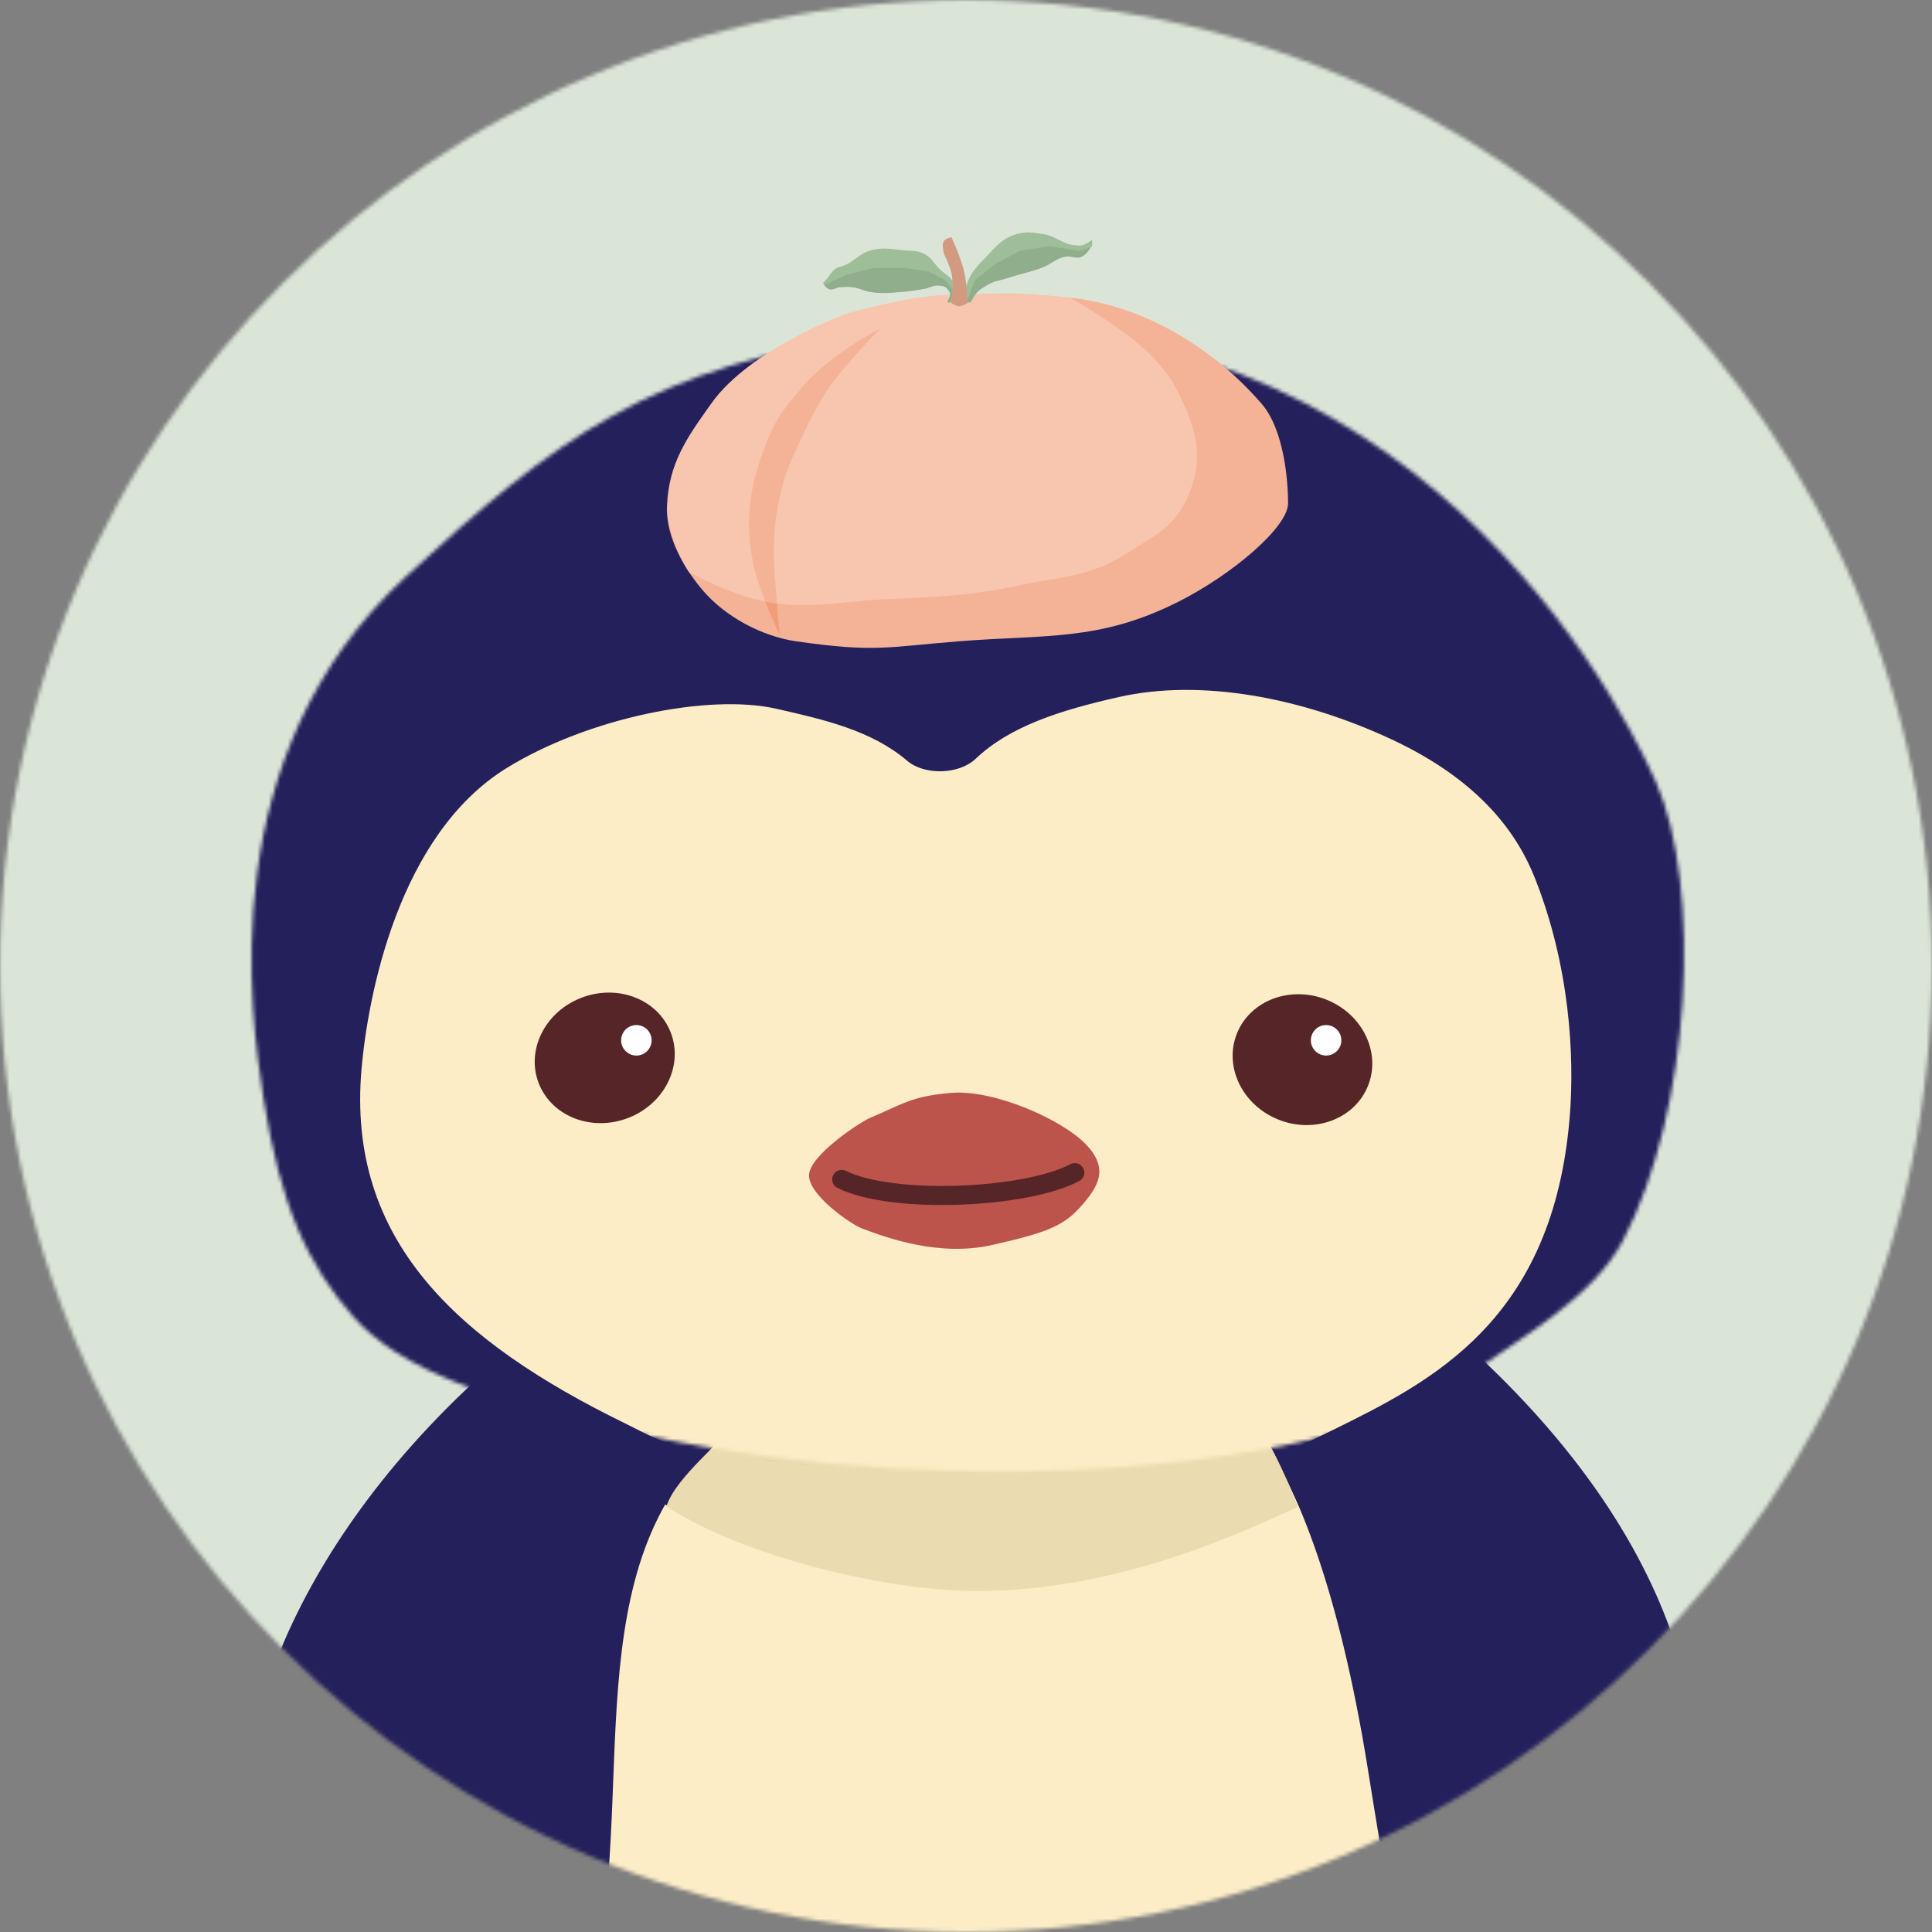 <svg width="507" height="507" viewBox="0 0 507 507" fill="none" xmlns="http://www.w3.org/2000/svg">
<rect x="0" y="0" width="507" height="507" fill="#808080" stroke="none"/>
<mask id="mask0_5450_5311" style="mask-type:alpha" maskUnits="userSpaceOnUse" x="0" y="0" width="507" height="507">
<circle cx="253.5" cy="253.5" r="253.5" fill="#DAE5D7"/>
</mask>
<g mask="url(#mask0_5450_5311)">
<circle cx="244" cy="225" r="282" fill="#DAE5D7"/>
<path d="M66 473.5C62.158 461.089 72.5 406.5 133 355L369 339.5C448.5 402.5 446.256 459.566 445 473.5C421.64 610.45 104.893 599.127 66 473.5Z" fill="#24205C"/>
<path d="M277.292 360.679C274.834 360.976 226.218 365.759 206.39 367.794C203.239 368.117 200.176 369.064 197.517 370.784C150.65 401.088 166.22 459.634 157.237 512.206C138.756 595.643 135.215 617.007 148.696 626.537C161.575 635.64 364.815 614.896 382.959 613.023C383.916 612.925 384.726 612.776 385.666 612.57C402.191 608.944 406.041 611.204 377.053 531.658C365.942 501.169 367.42 517.366 359.065 464.919C343.529 367.402 314.447 361.279 314.447 361.279C314.447 361.279 298.104 358.169 277.292 360.679Z" fill="#FCEDC6"/>
<path d="M330 373.5C255.5 369 224.5 360.5 184.5 381.5C180.5 385.5 177.5 390 174.5 395C191.667 406.833 229.5 417.5 256.5 417.5C294.634 417.5 327.333 401.333 340.5 395.5C337 385.5 334.882 382.091 330 373.5Z" fill="#EBDBB0"/>
<path d="M126.5 361C135 366 181.667 372.333 190.5 375.5C190.5 377.5 177.5 387.5 175 395C138.5 379.5 127 363.833 126.5 361Z" fill="#24205C"/>
<path d="M384.5 352C376 357 339.833 371.833 331 375C334.5 381 338 389 341 395.5C372.5 375 383 362 384.5 352Z" fill="#24205C"/>
<mask id="mask1_5450_5311" style="mask-type:alpha" maskUnits="userSpaceOnUse" x="66" y="86" width="376" height="301">
<path d="M434.492 205.049C421.715 176.301 362.758 70.888 231.052 87.832C170.992 95.558 145.464 115.42 106.471 151.366C55.565 198.295 65.781 266.582 69.117 288.049C73.528 316.433 80.842 332.049 92.724 345.549C104.607 359.049 128.249 368.026 169.731 376.771C253.913 394.517 349.899 385.721 383.522 362.049C399.082 351.095 418.049 340.549 425.908 325.549C443.919 291.174 446.732 232.587 434.492 205.049Z" fill="#504949"/>
</mask>
<g mask="url(#mask1_5450_5311)">
<path d="M214.811 70.465C66.564 84.266 36.819 217.408 46.687 281.184C51.293 310.948 72.632 352.579 83.779 365.299C94.927 378.02 112.837 388.823 169.854 400.846C257.765 419.384 363.386 399.444 395.802 371.605C473.105 305.215 451.723 211.99 432.534 177.663C419.194 147.517 363.057 56.665 214.811 70.465Z" fill="#24205C"/>
<path d="M132.964 201.549C104.353 219.193 96.507 261.826 94.87 280.549C90.937 325.549 120.088 352.049 164.083 373.549C174.267 378.526 174.653 380.314 205.395 383.549C258.294 389.115 241.538 402.674 300.897 389.549C326.803 383.821 320.749 389.549 349.185 375.549L349.615 375.337C375.467 362.611 407.69 346.748 411.958 292.723C413.194 277.079 411.958 253.605 402.815 230.484C398.413 219.351 388.947 205.118 365.227 194.051C341.506 182.983 315.142 178.061 293.605 182.918C278.235 186.385 265.017 190.573 256.027 199.125C251.67 203.269 242.609 203.531 238.037 199.626C228.81 191.744 216.405 188.857 203.698 185.986C185.919 181.969 154.298 188.392 132.964 201.549Z" fill="#FCEDC6"/>
<path d="M228.486 293.277C225.711 294.435 212.298 303.262 212.298 308.471C212.298 313.681 223.283 321.267 226.174 322.363C233.112 324.995 246.71 329.83 260.401 326.705C274.092 323.579 278.903 321.929 283.528 316.72C288.154 311.51 291.223 306.762 284.916 300.25C278.608 293.738 260.864 285.897 249.698 286.792C239.189 287.634 236.812 289.804 228.486 293.277Z" fill="#BC544B"/>
<path d="M282.046 307.722C269.14 314.573 234.055 316.078 220.882 309.501" stroke="#562528" stroke-width="5" stroke-linecap="round"/>
<ellipse cx="18.556" cy="16.925" rx="18.556" ry="16.925" transform="matrix(0.929 -0.37 0.375 0.927 135.11 268.785)" fill="#562528"/>
<ellipse cx="18.509" cy="16.968" rx="18.509" ry="16.968" transform="matrix(-0.911 -0.413 -0.422 0.906 365.817 270.347)" fill="#562528"/>
</g>
<circle cx="167" cy="273" r="4" fill="white"/>
<circle cx="348" cy="273" r="4" fill="white"/>
<path d="M187.24 105.91C198.026 91.578 225.082 82.302 225.082 82.302C225.082 82.302 241.034 78.002 251.475 77.454C266.112 76.685 268.552 77.032 280.584 78.086C300.572 80.194 318.62 91.576 331.04 105.91C337.067 112.866 338.026 126.567 338.026 132.047C338.026 138.371 323.273 150.861 309.111 157.974C288.405 168.373 274.225 166.474 251.475 168.302C232.731 169.808 229.546 171.253 208.975 168.302C200.133 167.034 190.36 161.949 184.329 154.812C177.912 147.218 174.759 139.214 175.014 132.89C175.488 121.158 180.397 115.002 187.24 105.91Z" fill="#F4B396"/>
<path fill-rule="evenodd" clip-rule="evenodd" d="M204.598 166.612C204.598 166.612 203.673 156.253 203.213 149.626C201.903 130.755 208.755 118.374 208.755 118.374C208.755 118.374 213.899 106.358 218.58 100.252C223.521 93.807 231.049 86.178 231.049 86.178C231.049 86.178 217.875 92.884 210.502 101.61C204.908 108.23 203.235 110.339 200.184 118.691C196.404 129.042 195.384 138.614 198.008 149.378C199.729 156.44 204.598 166.612 204.598 166.612Z" fill="#F29D77"/>
<path fill-rule="evenodd" clip-rule="evenodd" d="M296.37 88.262C301.331 92.201 305.985 96.847 308.592 101.831C314.969 114.019 315.58 121.211 311.872 129.991C308.861 137.12 304.498 139.791 298.914 143.21C297.927 143.814 296.901 144.442 295.838 145.122C288.35 149.913 282.522 150.915 275.288 152.16C273.016 152.55 270.606 152.965 267.962 153.528C255.508 156.181 247.743 156.548 236.156 157.097C234.734 157.164 233.256 157.234 231.704 157.311C228.098 157.49 224.91 157.804 221.912 158.098C214.095 158.866 207.579 159.507 198.361 157.311C192.843 155.997 186.129 152.91 180.827 150.173C176.92 143.995 175.028 137.813 175.222 132.723C175.652 121.393 179.991 115.279 186.102 106.667C186.3 106.389 186.499 106.108 186.7 105.824C196.827 91.535 222.229 82.287 222.229 82.287C222.229 82.287 237.206 78 247.009 77.453C260.752 76.687 268.817 77.707 281.991 82.287C282.507 82.466 283.012 82.64 283.508 82.811C288.183 84.426 292.017 85.75 296.37 88.262Z" fill="#F8C5AF"/>
<path fill-rule="evenodd" clip-rule="evenodd" d="M200.813 157.842C199.718 155.045 198.646 151.997 198.008 149.378C195.384 138.614 196.404 129.042 200.184 118.691C203.235 110.339 204.908 108.23 210.502 101.61C217.875 92.884 231.049 86.178 231.049 86.178C231.049 86.178 223.521 93.807 218.58 100.252C213.899 106.358 208.755 118.374 208.755 118.374C208.755 118.374 201.903 130.755 203.213 149.626C203.394 152.241 203.648 155.438 203.889 158.35C202.893 158.215 201.87 158.048 200.813 157.842Z" fill="#F4B396"/>
<path fill-rule="evenodd" clip-rule="evenodd" d="M296.109 88.204C295.488 87.361 288.476 82.794 285.047 80.616L280.681 78.062C273.597 77.362 266.454 77.032 258.415 77.198L277.479 88.204H296.109Z" fill="#F8C5AF"/>
<path d="M250.504 79.338H248.564C248.564 79.338 249.378 77.965 249.34 77.23C249.306 76.567 248.973 76.247 248.564 75.754C247.928 74.988 246.817 74.911 245.847 74.911C245 74.911 243.578 75.603 242.742 75.754C240.331 76.192 238.97 76.411 236.532 76.597C233.357 76.84 231.53 77.101 228.381 76.597C226.454 76.289 225.471 75.516 223.53 75.333C222.404 75.227 221.762 75.265 220.64 75.331L220.619 75.333C219.324 75.41 218.481 76.383 217.32 75.754C216.649 75.39 215.961 74.279 215.961 74.279L217.32 72.803C217.32 72.803 218.479 70.855 219.649 70.274C220.15 70.025 220.481 70.032 221.007 69.852C224.241 68.75 225.461 66.435 228.769 65.636C231.729 64.922 233.517 65.294 236.532 65.636C239.222 65.942 241.044 65.531 243.324 67.112C244.679 68.052 245.098 69.039 246.235 70.274C247.902 72.085 249.779 72.474 250.504 74.911C250.994 76.556 250.504 79.338 250.504 79.338Z" fill="#9DBE98"/>
<path fill-rule="evenodd" clip-rule="evenodd" d="M216.302 74.769L221.977 72.184L229.351 70.287H237.502L243.906 71.341L247.981 73.449L250.116 76.189L249.536 79.338H248.563C248.563 79.338 249.377 77.965 249.34 77.23C249.309 76.637 249.04 76.319 248.691 75.906C248.649 75.857 248.607 75.806 248.563 75.754C247.927 74.988 246.817 74.911 245.847 74.911C245.343 74.911 244.638 75.155 243.972 75.385C243.517 75.542 243.081 75.693 242.742 75.754C240.331 76.192 238.97 76.411 236.532 76.597C236.126 76.628 235.742 76.66 235.375 76.69C232.868 76.894 231.128 77.037 228.381 76.597C227.49 76.455 226.801 76.213 226.125 75.976C225.34 75.7 224.573 75.431 223.529 75.333C222.404 75.227 221.762 75.265 220.64 75.331L220.619 75.333C220.123 75.362 219.694 75.523 219.288 75.675C218.632 75.92 218.036 76.143 217.32 75.754C216.945 75.551 216.565 75.115 216.302 74.769Z" fill="#90AE8B"/>
<path d="M253.609 74.924C253.079 76.587 252.833 79.35 252.833 79.35H254.774C254.774 79.35 255.373 77.981 255.938 77.243C256.839 76.065 257.623 75.68 258.849 74.924C260.995 73.6 262.504 73.601 264.865 72.816C268.329 71.664 270.394 71.442 273.792 70.076C276.115 69.141 277.169 67.775 279.613 67.336C281.258 67.04 282.357 68.065 283.883 67.336C285.256 66.679 286.6 64.385 286.6 64.385V62.909C286.6 62.909 285.055 64.185 283.883 64.385C283.284 64.487 282.936 64.414 282.33 64.385C278.835 64.213 277.259 61.944 273.792 61.434C271.088 61.035 269.449 60.699 266.805 61.434C263.16 62.446 261.547 64.487 258.849 67.336C256.404 69.918 254.726 71.424 253.609 74.924Z" fill="#9DBE98"/>
<path fill-rule="evenodd" clip-rule="evenodd" d="M286.277 64.89L283.301 65.86L279.225 65.228L275.538 64.596L267.582 65.86L261.178 69.233L255.744 73.659L253.686 79.35H254.26L254.862 79.155C255.049 78.751 255.504 77.81 255.938 77.243C256.725 76.213 257.424 75.789 258.406 75.194C258.547 75.108 258.695 75.019 258.849 74.924C260.289 74.035 261.442 73.744 262.758 73.411C263.403 73.248 264.088 73.074 264.865 72.816C266.299 72.339 267.494 72.021 268.643 71.716C270.268 71.284 271.801 70.876 273.792 70.076C274.732 69.698 275.464 69.249 276.165 68.819C277.196 68.187 278.158 67.597 279.613 67.336C280.333 67.206 280.948 67.33 281.539 67.448C282.301 67.601 283.024 67.746 283.883 67.336C284.848 66.874 285.798 65.605 286.277 64.89Z" fill="#90AE8B"/>
<path d="M249.7 71.73C250.354 74.696 249.7 79.54 249.7 79.54C249.7 79.54 250.798 80.311 251.592 80.362C252.525 80.421 253.863 79.54 253.863 79.54C253.863 79.54 253.765 74.712 253.106 71.73C252.67 69.756 252.278 68.687 251.592 66.798C250.938 64.993 249.7 62.276 249.7 62.276C249.7 62.276 248.359 62.474 247.808 63.098C246.888 64.142 247.808 66.798 247.808 66.798C247.808 66.798 249.253 69.701 249.7 71.73Z" fill="#D29A81"/>
</g>
</svg>
